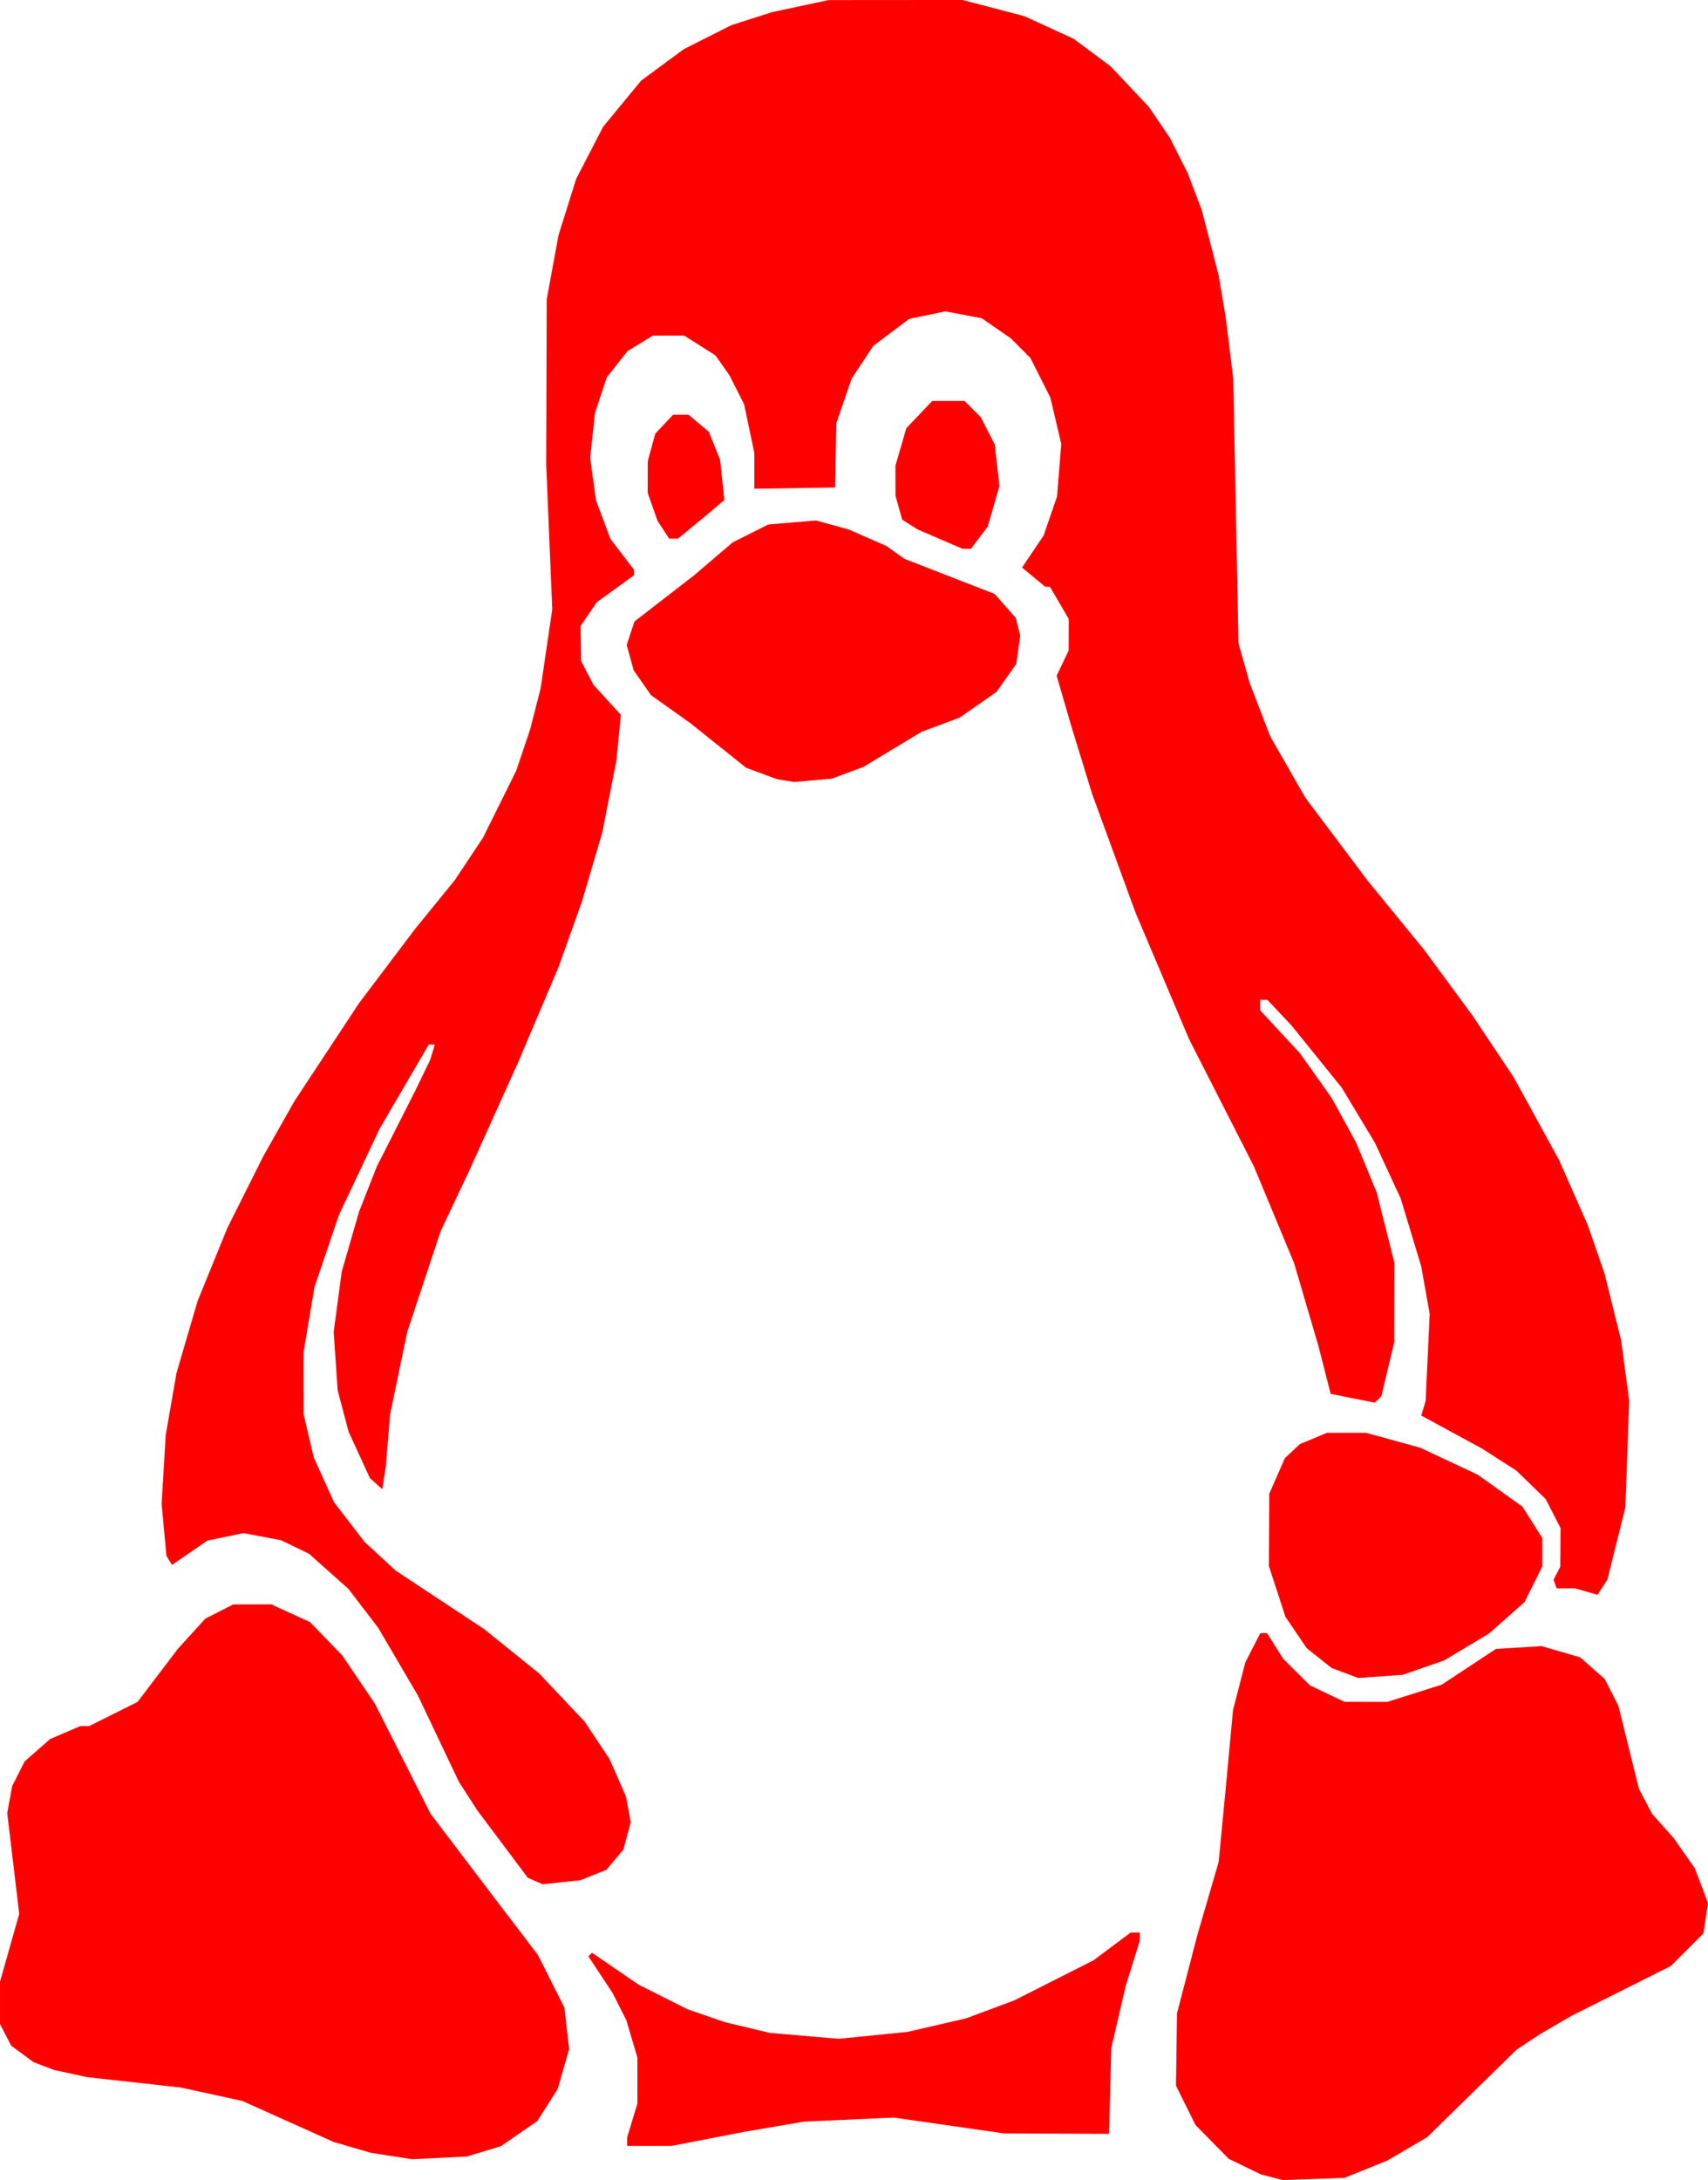 <?xml version="1.0" encoding="UTF-8"?>
<svg width="131.34mm" height="167.59mm" version="1.1" viewBox="0 0 131.34 167.59" xmlns="http://www.w3.org/2000/svg"><path d="m97.799 167.38-0.825-0.213-1.242-0.601-1.242-0.601-1.28-1.3-1.28-1.3-0.751-1.513-0.75-1.513 0.039-2.778 0.039-2.778 1.581-6.085 1.623-5.556 0.533-5.556 0.285-3.06 0.285-3.06 0.474-1.835 0.474-1.835 1.152-2.249h0.512l1.254 1.984 1.03 1.021 1.03 1.021 2.646 1.259 3.28 6e-3 4.197-1.326 4.164-2.746 3.508-0.218 2.972 0.864 0.943 0.828 0.943 0.828 1.054 2.067 1.575 6.367 1.013 1.935 0.826 0.926 0.826 0.926 0.818 1.166 0.818 1.166 0.509 1.34 0.509 1.34-0.175 1.166-0.175 1.166-1.252 1.252-1.252 1.252-7.619 3.821-1.201 0.698-1.201 0.698-1.852 1.223-6.879 6.73-1.514 0.888-1.514 0.888-1.661 0.673-1.661 0.673-4.763 0.166-0.825-0.213zm-67.692-1.63-1.577-0.247-2.867-0.834-7.028-3.154-4.731-1.033-7.193-0.797-2.543-0.55-0.794-0.301-0.794-0.301-0.86-0.633-0.86-0.633-0.43-0.831-0.43-0.831v-3.263l1.478-5.211-0.923-7.744 0.188-1.035 0.188-1.035 0.478-0.951 0.478-0.951 1.961-1.722 2.347-1.006h0.679l1.851-0.926 1.851-0.926 1.558-2.05 1.558-2.05 1.046-1.148 1.046-1.148 2.14-1.097 2.935-4e-3 2.984 1.366 1.236 1.279 1.236 1.279 1.255 1.852 1.255 1.852 4.282 8.467 5.425 7.144 2.826 3.704 1.019 2.023 1.019 2.023 0.185 1.597 0.185 1.597-0.442 1.539-0.442 1.539-0.785 1.233-0.785 1.233-2.792 1.923-2.607 0.795-4.233 0.209-1.577-0.247zm18.117-1.112 3e-3 -0.331 0.788-2.598v-3.524l-0.852-2.874-0.535-1.058-0.535-1.058-0.924-1.4-0.924-1.4 0.138-0.138 0.138-0.138 3.584 2.454 3.747 1.887 2.91 1.003 3.44 0.821 5.292 0.451 5.273-0.528 4.517-1.043 3.704-1.38 6.094-3.081 2.865-2.138h0.698l-6e-3 0.661-1.075 3.44-0.553 2.381-0.553 2.381-0.087 3.307-0.087 3.307-8.092-0.035-8.467-1.217-6.879 0.31-4.498 0.764-5.715 1.104h-3.413l3e-3 -0.331zm-7.058-20.031-0.573-0.243-3.893-5.193-0.707-1.096-0.707-1.096-3.139-6.611-3.061-5.221-2.292-2.996-3.031-2.701-2.152-1.042-2.889-0.548-2.775 0.576-1.36 0.935-1.36 0.935-0.427-0.691-0.186-1.989-0.186-1.99 0.313-5.307 0.414-2.381 0.414-2.381 0.814-2.778 0.814-2.778 2.296-5.63 2.748-5.483 1.196-2.117 1.196-2.117 4.98-7.55 4.29-5.679 3.072-3.777 2.177-3.277 1.268-2.559 1.268-2.559 1.075-3.175 0.406-1.587 0.406-1.587 0.892-6.085-0.466-11.112 0.039-12.7 0.456-2.474 0.456-2.474 1.352-4.312 2.077-4.016 2.928-3.549 3.275-2.414 3.655-1.843 3.142-1.004 4.315-0.924 10.319-0.008 4.763 1.248 3.772 1.731 2.842 2.111 1.469 1.556 1.469 1.556 1.621 2.381 0.688 1.362 0.688 1.362 0.541 1.416 0.541 1.416 0.65 2.514 0.65 2.514 0.268 1.587 0.268 1.587 0.295 2.381 0.295 2.381 0.202 10.186 0.202 10.186 0.431 1.521 0.431 1.521 0.791 2.052 0.791 2.052 1.35 2.355 1.35 2.355 2.404 3.201 2.404 3.201 4.328 5.292 3.699 5.027 3.181 4.763 3.48 6.35 1.111 2.514 1.111 2.514 0.64 1.852 0.64 1.852 0.641 2.579 0.641 2.579 0.309 2.316 0.309 2.316-0.148 4.101-0.148 4.101-0.691 2.776-0.691 2.776-0.38 0.581-0.38 0.581-1.726-0.495h-1.415l-0.119-0.331-0.119-0.331 0.257-0.498 0.257-0.498 0.025-2.973-0.571-1.115-0.571-1.115-2.248-2.185-2.646-1.699-4.678-2.538 0.17-0.568 0.17-0.568 0.155-3.338 0.155-3.338-0.323-1.821-0.323-1.821-0.791-2.616-0.791-2.616-0.994-2.147-0.994-2.147-1.275-2.117-1.275-2.117-3.847-4.763-1.869-1.984h-0.556v0.807l3.059 3.294 1.221 1.72 1.221 1.72 0.942 1.72 0.942 1.72 1.579 3.829 0.678 2.689 0.678 2.689-3e-3 3.07-3e-3 3.07-0.496 2.072-0.496 2.072-0.249 0.249-0.249 0.249-3.398-0.673-0.474-1.852-0.474-1.852-0.933-3.175-0.933-3.175-1.546-3.72-1.546-3.719-4.975-9.761-2.062-4.868-2.062-4.868-3.334-9.119-1.605-5.219-0.565-1.943-0.565-1.943 0.463-0.968 0.463-0.968 3e-3 -1.213 3e-3 -1.213-0.723-1.235-0.724-1.235-0.187-7e-3 -0.187-7e-3 -1.772-1.47 1.659-2.458 0.516-1.5 0.516-1.5 0.326-4.039-0.42-1.786-0.42-1.786-0.768-1.522-0.768-1.522-0.757-0.758-0.757-0.758-2.225-1.534-2.798-0.531-2.777 0.577-2.758 2.072-1.671 2.521-0.592 1.72-0.592 1.72-0.04 2.465-0.04 2.465-6.218 0.097 7e-5 -1.372 6e-5 -1.372-0.394-1.875-0.394-1.875-0.566-1.119-0.566-1.119-0.535-0.759-0.535-0.759-2.404-1.525-2.41 0.003-1.945 1.188-0.798 1.009-0.798 1.009-0.905 2.726-0.187 1.73-0.187 1.73 0.223 1.633 0.223 1.633 0.556 1.485 0.556 1.485 0.904 1.184 0.904 1.184v0.432l-1.426 1.033-1.426 1.033-0.625 0.913-0.625 0.913 0.018 1.341 0.018 1.342 0.48 0.926 0.48 0.926 2.102 2.298-0.173 1.761-0.173 1.761-0.546 2.778-0.546 2.778-0.781 2.646-0.781 2.646-0.904 2.529-0.904 2.529-1.566 3.689-1.566 3.689-1.852 4.101-1.852 4.101-2.215 4.688-2.571 7.747-0.659 3.175-0.659 3.175-0.163 1.984-0.163 1.984-0.137 0.886-0.137 0.886-0.955-0.864-1.633-3.553-0.421-1.587-0.421-1.587-0.154-2.249-0.154-2.249 0.31-2.323 0.31-2.323 0.668-2.307 0.668-2.307 0.676-1.72 0.676-1.72 1.475-2.91 1.475-2.91 0.578-1.191 0.578-1.191 0.361-1.191h-0.462l-3.785 6.482-3.123 6.615-0.942 2.778-0.942 2.778-0.418 2.494-0.418 2.494 4e-3 2.401 4e-3 2.401 0.779 3.303 0.779 1.718 0.779 1.718 1.173 1.525 1.173 1.525 2.403 2.215 6.796 4.49 4.248 3.425 1.742 1.847 1.742 1.847 1.91 2.877 1.263 2.879 0.181 0.988 0.181 0.988-0.283 1.05-0.283 1.05-1.307 1.553-1.996 0.799-2.901 0.308-0.573-0.243zm62.255-15.993-1.025-0.382-0.96-0.767-0.96-0.767-0.814-1.2-0.814-1.2-0.638-1.956-0.638-1.956 0.016-2.778 0.016-2.778 1.195-2.726 1.155-1.085 2.087-0.872h2.99l4.167 1.143 4.425 2.074 1.721 1.228 1.721 1.228 0.768 1.21 0.768 1.21v2.174l-0.685 1.375-0.685 1.375-2.731 2.415-3.445 2.067-3.17 1.104-3.44 0.246-1.025-0.382zm-43.029-68.608-0.661-0.109-2.363-0.877-4.321-3.456-1.491-1.058-1.491-1.058-1.337-1.914-0.538-1.949 0.597-1.809 4.594-3.554 2.959-2.527 1.368-0.687 1.368-0.687 3.675-0.308 2.535 0.701 2.887 1.267 1.374 0.979 6.95 2.708 0.807 0.919 0.807 0.919 0.169 0.673 0.169 0.673-0.146 1.086-0.146 1.086-0.758 1.079-0.758 1.079-2.833 1.979-2.955 1.106-4.444 2.684-1.223 0.455-1.223 0.455-2.91 0.258zm11.906-18.557-1.72-0.738-0.601-0.379-0.601-0.379-0.258-0.926-0.258-0.926-2e-3 -1.15-2e-3 -1.15 0.839-2.884 0.995-1.046 0.995-1.046h2.487l0.626 0.626 0.626 0.626 0.534 1.047 0.534 1.047 0.181 1.596 0.181 1.596-0.45 1.56-0.45 1.56-1.303 1.72-0.635-0.014-1.72-0.738zm-21.287-0.721-0.446-0.68-0.379-1.073-0.379-1.073 2e-3 -1.224 2e-3 -1.224 0.576-2.117 1.373-1.455h1.183l1.57 1.321 0.432 1.08 0.432 1.08 0.322 3.076-1.26 1.071-2.299 1.897h-0.683l-0.446-0.68z" fill="#f00"/></svg>
